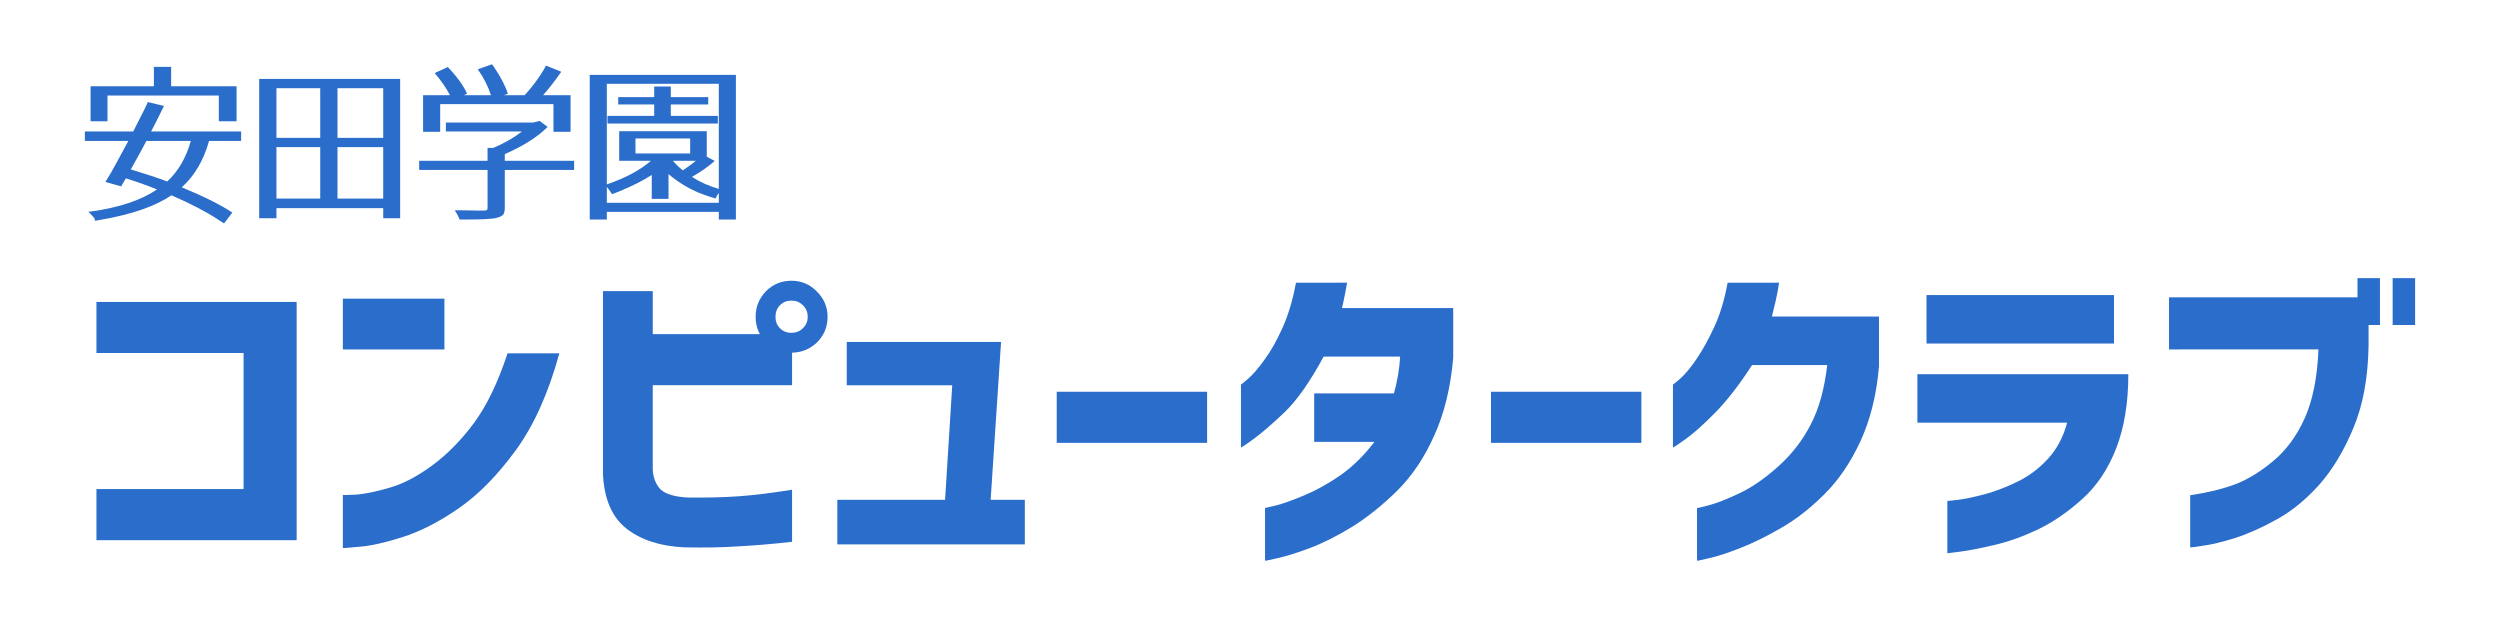 <?xml version="1.0" encoding="UTF-8"?>
<svg width="480" height="120" version="1.1" viewBox="0 0 480 120" xmlns="http://www.w3.org/2000/svg">
    <g fill="#2A6DCB">
        <path d="m16.297 27.059v-1.812h9.281q0.719-1.406 1.375-2.719 0.688-1.312 1.25-2.531l0.156-0.406 3.125 0.75q-1.531 3.125-2.469 4.906h17.281v1.812h-6.156q-1.594 5.656-5.25 8.906 6.312 2.594 9.719 4.844l-1.594 2.094-1.156-0.75q-3.281-2.188-8.938-4.656-4.688 3.156-13.344 4.656l-1.375 0.25v-0.344q-0.156-0.344-1.25-1.438h0.406q8.219-1.125 12.781-4.25-2.906-1.188-5.969-2.125-0.156 0.281-0.344 0.562-0.188 0.281-0.312 0.531l-0.25 0.438-3.031-0.844q1.125-1.75 2.156-3.719 1.062-1.969 2.25-4.156zm1.094-3.781v-6.719h12.156v-3.719h3.312v3.719h12.562v6.719h-3.406v-4.938h-21.375v4.938zm7.719 9.25q4.344 1.312 7 2.312 3.156-2.906 4.531-7.781h-8.531q-1.094 2.094-3 5.469z"/>
        <path d="m49.766 41.903v-26.75h27.062v26.75h-3.25v-1.938h-20.5v1.938zm3.312-3.781h8.406v-9.875h-8.406zm0-11.656h8.406v-9.531h-8.406zm11.719 11.656h8.781v-9.875h-8.781zm0-11.656h8.781v-9.531h-8.781z"/>
        <path d="m80.484 32.622v-1.75h13.125v-2.469h1.094q3.344-1.438 5.5-3.156h-14.594v-1.719h16.75l1.25-0.312 1.531 1.156q-2.875 2.875-8.219 5.219v1.281h13.313v1.75h-13.313v7.25q0 0.812-0.25 1.25t-1.375 0.719q-1.125 0.312-6.25 0.312h-0.812q-0.188-0.625-0.906-1.781h1.125q2.375 0.062 3.75 0.062l1.094-0.031q0.062 0 0.188-0.094t0.125-0.438v-7.25zm0.75-7.312v-7.031h5.156q-1.094-2.125-2.938-4.25l2.531-1.156 0.5 0.531q2.281 2.5 3.188 4.594l-0.625 0.281h5.219q-0.875-2.656-2.531-4.969l2.719-0.969 0.375 0.5q1.969 2.906 2.688 5.156l-0.781 0.281h4q2.25-2.469 3.781-5.094l0.312-0.594 2.938 1.188q-1.875 2.688-3.5 4.5h5.281v7.031h-3.281v-5.312h-21.75v5.312z"/>
        <path d="m113.23 42.153v-27.781h28.062v27.781h-3.281v-1.469h-21.5v1.469zm3.281-3.219h21.5v-1.875q-0.188 0.25-0.375 0.531l-0.25 0.531-1.375-0.438q-4.219-1.344-7.656-4.25v4.75h-3.219v-4.594q-2.375 1.562-6.312 3.188l-1.312 0.5-0.375-0.562q-0.094-0.125-0.281-0.375-0.156-0.25-0.344-0.438zm0-3.531q5.312-1.812 8.469-4.531h-6.094v-5.688h16.812v4.906l1.531 0.812q-1.906 1.656-4.375 3.062 2.281 1.469 5.156 2.312v-20.188h-21.5zm0.125-11.688v-1.469h8.969v-2.188h-6.906v-1.406h6.906v-2.031h3.188v2.031h7.188v1.406h-7.188v2.188h9.031v1.469zm5.375 5.75h10.5v-2.875h-10.5zm7.188 1.406q0.781 0.938 1.906 1.844 0.625-0.438 1.281-0.906 0.688-0.469 1.219-0.938z"/>
        <path d="m18.516 67.778v-9.812h38.438v45.75h-38.438v-9.812h28.25v-26.125z"/>
        <path d="m65.828 67.091v-9.75h19.5v9.75zm41.563 0.75q-3.125 11.438-8.375 18.625-5.25 7.188-10.938 11.125-5.625 3.875-10.688 5.5t-8.312 1.875q-3.188 0.312-3.25 0.25v-10.188q0.062 0.062 2.562-0.062 2.5-0.188 6.375-1.312 3.938-1.125 8.25-4.312t7.938-8.062q3.688-4.938 6.5-13.438z"/>
        <path d="m155.08 60.841q0-1.375-0.938-2.25-0.875-0.875-2.188-0.875t-2.188 0.875-0.875 2.25q0 1.312 0.875 2.188t2.188 0.875 2.188-0.875q0.938-0.875 0.938-2.188zm-8-4.938q2-2 4.875-2t4.875 2.062q2.062 2 2.062 4.875t-2 4.875q-2 1.938-4.812 2v6.25h-26.75v16.188q0.125 2.375 1.5 3.812 1.438 1.375 5.312 1.562 5.5 0.062 9.812-0.25 4.312-0.312 10.125-1.25v10q-5.625 0.625-10.312 0.875-4.688 0.312-10.375 0.188-6.875-0.312-11.062-3.562-4.188-3.25-4.562-10.438v-35.188h9.562v8.25h20.562q-0.812-1.5-0.812-3.312 0-2.875 2-4.938z"/>
        <path d="m162.58 73.966v-8.312h29.625l-2 30.312h6.562v8.562h-36v-8.562h20.688l1.375-22z"/>
        <path d="m202.89 85.028v-9.812h28.875v9.812z"/>
        <path d="m258.64 54.278q-0.312 1.812-0.625 3.312-0.312 1.438-0.375 1.562h21.375v9.562q-0.75 8.562-3.625 14.875-2.812 6.312-7.062 10.562-4.25 4.188-8.625 6.938-4.375 2.688-8.188 4.125t-6.188 1.938q-2.375 0.562-2.438 0.5v-10.125q0.062 0 2.188-0.5 2.125-0.562 5.375-1.938 3.312-1.375 6.875-3.812 3.562-2.5 6.562-6.438h-11.562v-9.312h15.312q1-3.625 1.188-7.062h-14.688q-3.875 7.188-7.5 10.688-3.625 3.438-5.938 5.125t-2.438 1.625v-12.062q0.062 0 1.375-1.125 1.375-1.188 3.125-3.625 1.812-2.438 3.438-6.062 1.688-3.688 2.625-8.75z"/>
        <path d="m286.27 85.028v-9.812h28.875v9.812z"/>
        <path d="m341.58 54.278q-0.25 1.75-0.625 3.375t-0.75 3.125h20.562v9.562q-0.688 8.125-3.562 14.375-2.875 6.188-6.938 10.188-4 4-8.25 6.438-4.188 2.438-7.875 3.875-3.625 1.438-5.938 1.938-2.312 0.562-2.375 0.5v-10.125q0.062 0.062 2.438-0.562 2.438-0.688 5.938-2.375t7.312-5.125 6.125-7.938q2.375-4.5 3.188-11.438h-14.438q-3.625 5.625-7.062 9.125t-5.75 5.125q-2.25 1.625-2.375 1.562v-12.062q0.062 0 1.375-1.125 1.375-1.188 3.125-3.75t3.375-6.062q1.688-3.562 2.625-8.625z"/>
        <path d="m368.14 81.153v-9.312h40.5q0 8.188-2.312 14.188t-6.562 9.812-8.625 5.875q-4.375 2.062-8.312 2.938-3.938 0.938-6.375 1.25t-2.562 0.312v-10.063q0.062 0.062 2.062-0.188 2-0.25 5.062-1.062t6.375-2.438 5.812-4.375q2.562-2.75 3.688-6.938zm1.75-15.188v-9.312h36v9.312z"/>
        <path d="m459.39 62.403v-9h4.312v9zm-42.938 4.688v-10h36.188v-3.688h4.312v9h-2.188v3.875q-0.125 9.188-2.875 15.812t-6.562 10.938q-3.812 4.25-8.062 6.625-4.25 2.375-8.062 3.625-3.812 1.188-6.25 1.5-2.375 0.375-2.438 0.312v-10q5-0.75 8.688-2.125 3.688-1.438 7.312-4.5 3.688-3.062 6-8.188 2.312-5.188 2.625-13.188z"/>
    </g>
</svg>
